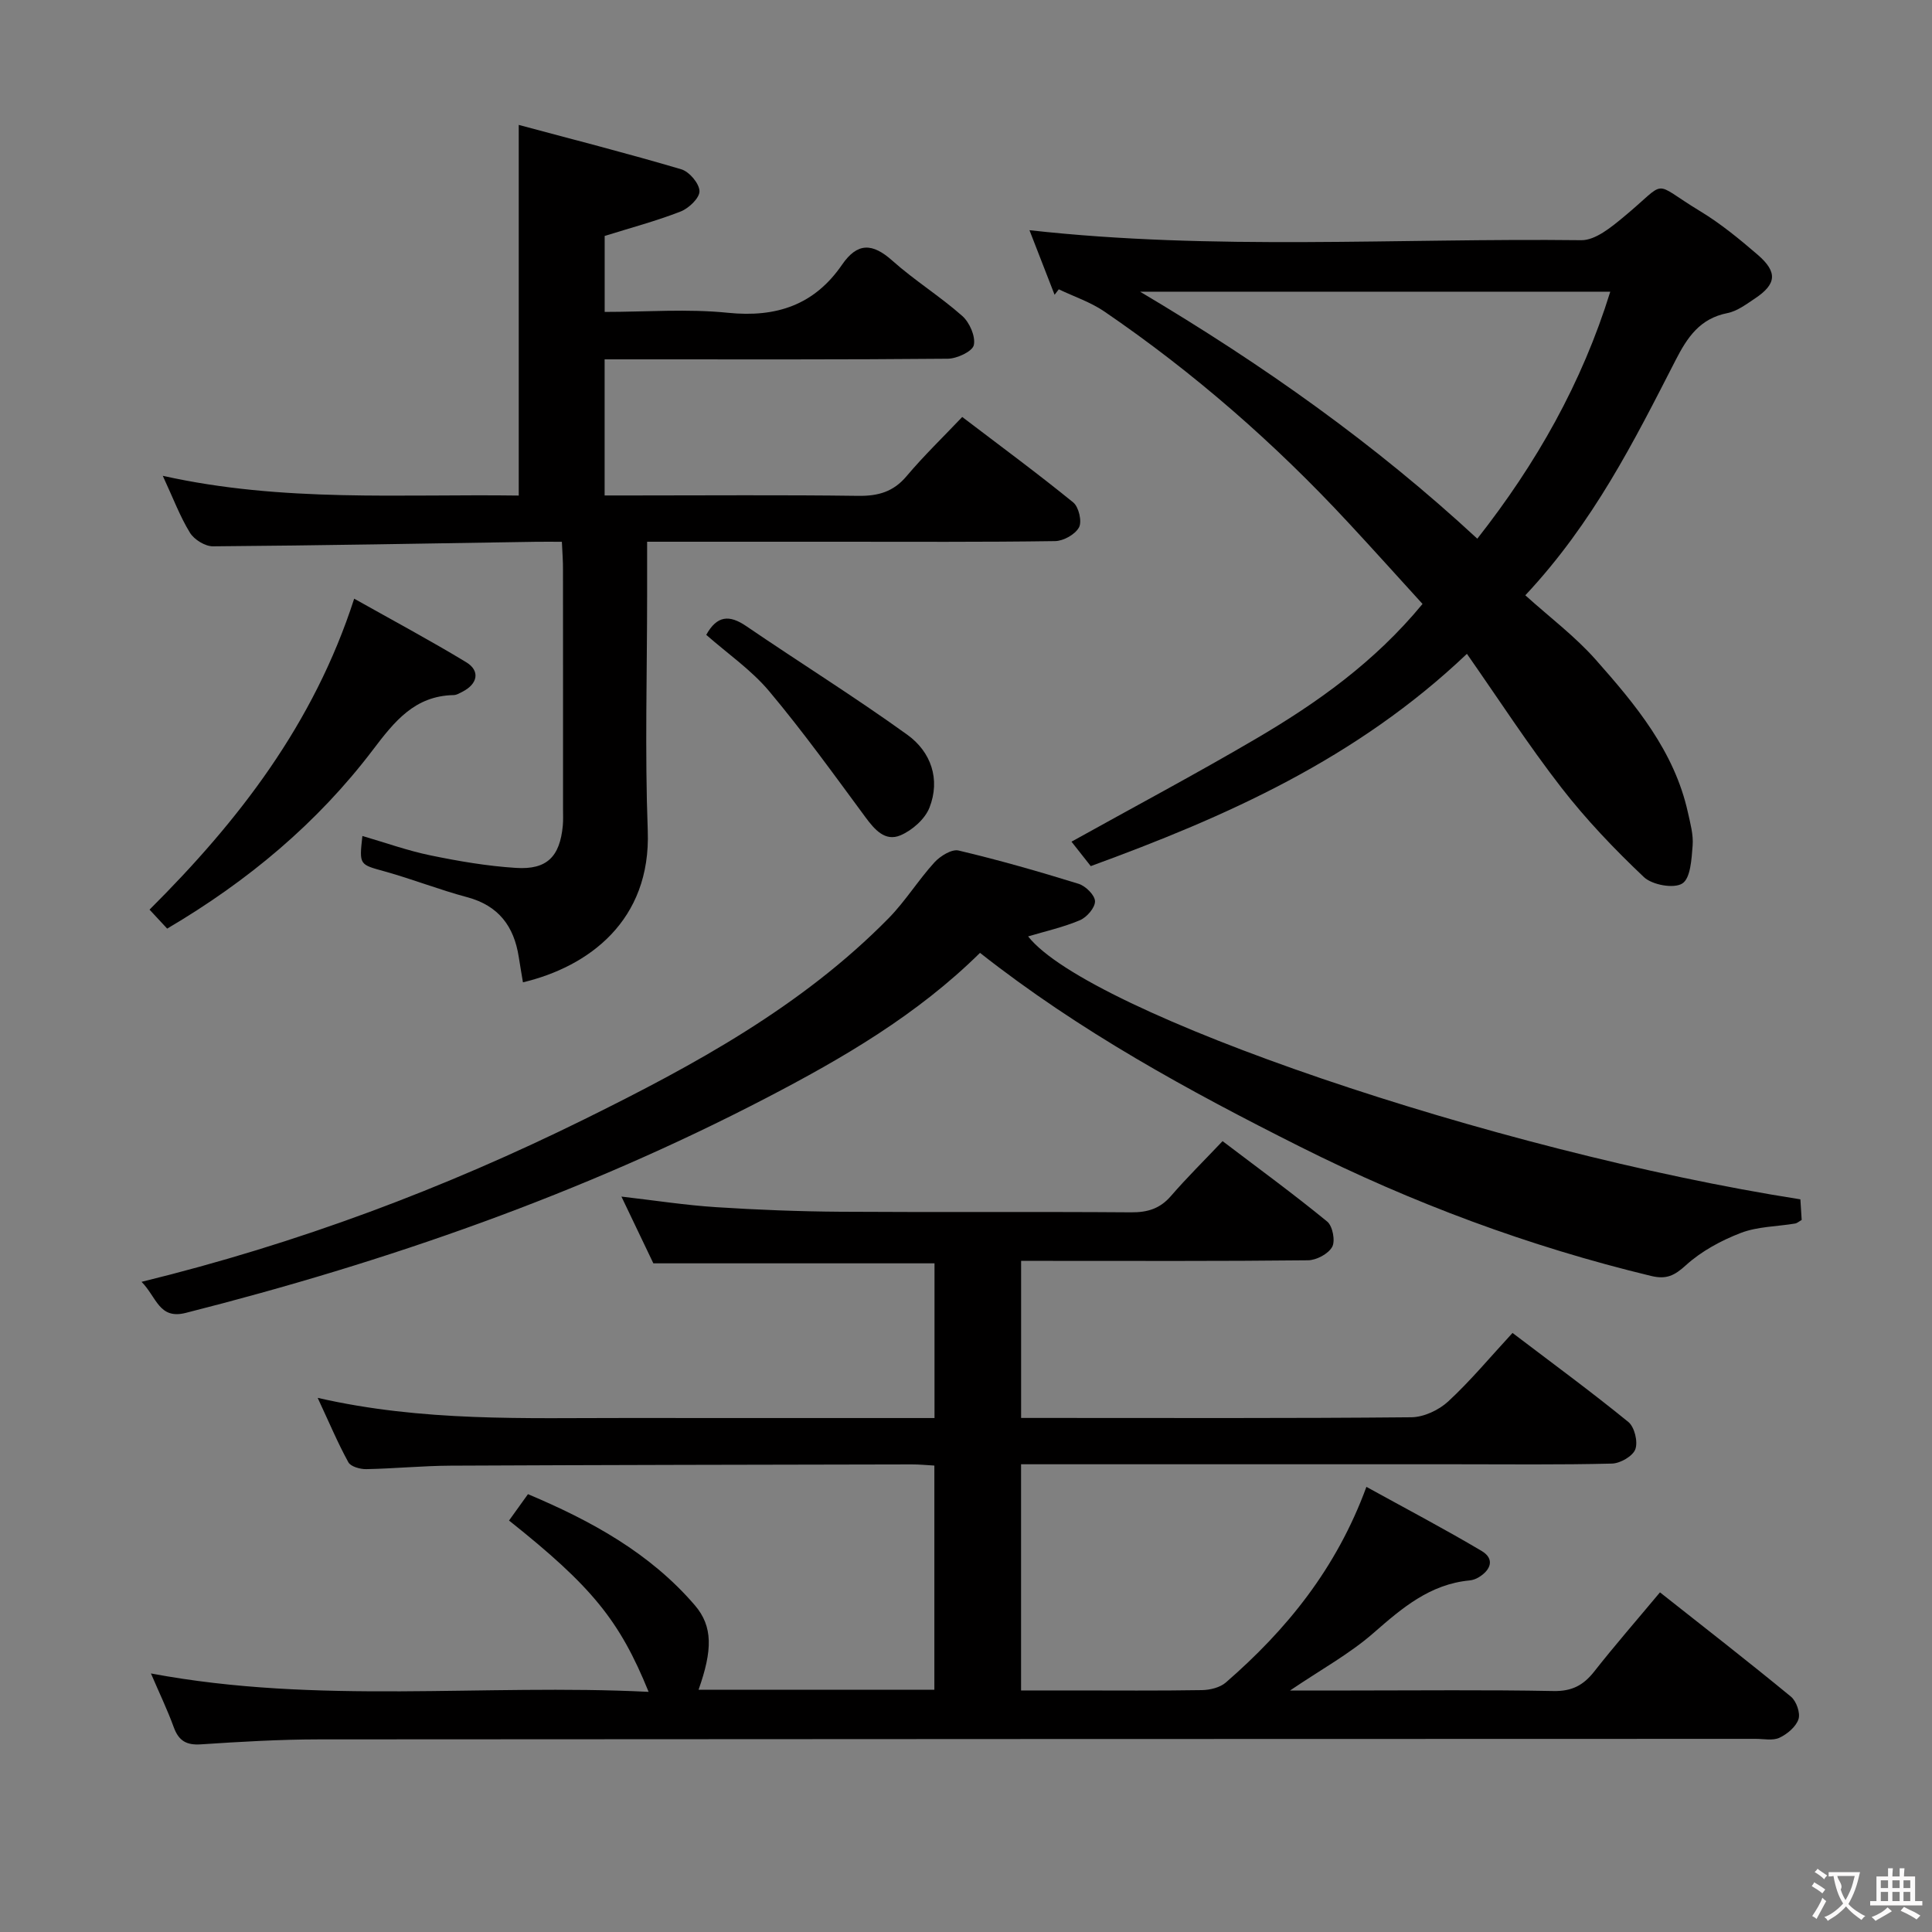 <svg enable-background="new 0 0 400 400" viewBox="0 0 400 400" xmlns="http://www.w3.org/2000/svg"><rect x="0" y="0" width="400" height="400" fill="#808080" stroke="none"/><g fill="#010000"><path d="m31.25 346.47c34.66 6.5 68.8 2.1 103.04 3.81-6.02-14.81-11.76-21.83-28.9-35.47 1.19-1.66 2.4-3.35 3.92-5.46 13.1 5.52 25.24 12.17 34.54 22.99 3.78 4.4 3.67 9.34.78 17.5h48.82c0-15.35 0-30.59 0-46.41-1.52-.08-3.11-.25-4.7-.24-31.83.06-63.66.11-95.48.26-5.82.03-11.63.61-17.44.72-1.27.02-3.21-.52-3.71-1.43-2.2-4.01-3.98-8.25-6.35-13.33 21.75 4.98 42.89 4.15 63.97 4.17 21.13.02 42.26.01 63.74.01 0-10.92 0-21.32 0-32.03-19.21 0-38.43 0-58.21 0-1.95-4.09-4.15-8.67-6.61-13.82 6.92.8 13.23 1.78 19.58 2.19 8.63.56 17.28.89 25.92.95 20 .13 40-.03 59.99.12 3.43.03 6.02-.75 8.3-3.4 3.26-3.77 6.82-7.28 10.67-11.34 7.56 5.74 14.78 11.01 21.67 16.66 1.12.92 1.71 4.01 1.02 5.24-.81 1.45-3.27 2.76-5.03 2.77-18 .2-36 .12-53.99.12-1.66 0-3.31 0-5.38 0v32.52h5.29c25.16 0 50.33.1 75.49-.14 2.59-.02 5.7-1.48 7.64-3.27 4.6-4.25 8.63-9.11 13.32-14.19 8.25 6.27 16.28 12.16 23.99 18.44 1.27 1.04 2.01 4.09 1.44 5.64-.53 1.44-3.13 2.93-4.85 2.97-10.83.27-21.66.14-32.49.14-28 0-56 0-83.99 0-1.81 0-3.63 0-5.85 0v46.83h10.47c9 0 18 .08 27-.07 1.67-.03 3.72-.53 4.93-1.58 12.58-10.93 22.89-23.57 29.1-40.5 8.05 4.44 16.07 8.65 23.86 13.27 2.74 1.63 1.93 3.92-.62 5.46-.55.33-1.23.58-1.87.64-8.22.78-13.99 5.71-19.92 10.9-4.93 4.31-10.83 7.53-17.26 11.89h12.58c14 0 28-.16 41.99.11 3.78.07 6.16-1.19 8.39-4.02 4.31-5.48 8.89-10.73 13.63-16.41 9.19 7.26 18.25 14.3 27.11 21.59 1.12.92 1.99 3.38 1.57 4.66-.52 1.58-2.32 3.09-3.94 3.85-1.38.65-3.27.23-4.93.23-99.16.03-198.31.03-297.47.11-8.15.01-16.3.49-24.43 1.03-3 .2-4.59-.74-5.61-3.53-1.3-3.58-2.96-7.02-4.73-11.15z"/><path d="m303.71 135.37c-22.89 21.77-49.82 33.7-77.88 43.95-1.37-1.74-2.59-3.29-3.99-5.06 12.82-7.13 25.66-13.96 38.19-21.31 12.65-7.42 24.58-15.88 34.49-27.91-5.14-5.64-10.21-11.29-15.38-16.85-15.23-16.42-32-31.07-50.5-43.7-2.86-1.95-6.27-3.08-9.43-4.59-.29.38-.58.75-.87 1.13-1.73-4.44-3.45-8.89-5.2-13.37 38.11 4.25 76.21 1.62 114.25 2.07 2.9.03 6.15-2.65 8.68-4.74 9.57-7.9 5.52-7.56 15.94-1.26 4.24 2.57 8.15 5.78 11.92 9.03 4.14 3.58 3.88 6.07-.59 9.04-1.79 1.19-3.67 2.62-5.69 3.02-5.7 1.13-8.29 4.97-10.76 9.8-8.56 16.69-16.96 33.53-31.09 48.63 5.04 4.55 10.29 8.49 14.56 13.31 8.26 9.33 16.3 18.96 19.1 31.64.5 2.26 1.16 4.62.98 6.87-.22 2.77-.42 6.76-2.14 7.85-1.75 1.11-6.23.3-7.95-1.33-6.1-5.77-11.97-11.92-17.11-18.55-6.81-8.78-12.86-18.13-19.53-27.67zm29.68-74.98c-32.62 0-64.32 0-97.35 0 25.55 15.17 48.65 31.54 69.82 51.14 12.25-15.59 21.65-32.18 27.53-51.14z"/><path d="m116.33 112.17c-2.05 0-3.68-.02-5.31 0-22.31.35-44.62.77-66.93.94-1.62.01-3.89-1.39-4.76-2.81-2.07-3.37-3.47-7.14-5.63-11.79 24.89 5.56 49.34 3.74 73.7 4.09 0-25.54 0-50.43 0-76.74 11.44 3.07 22.6 5.92 33.65 9.19 1.66.49 3.73 2.93 3.77 4.52.04 1.42-2.21 3.56-3.9 4.22-5.05 1.97-10.32 3.37-15.73 5.06v15.73c8.64 0 17.16-.68 25.53.18 10.03 1.02 17.89-1.62 23.62-9.96 3.19-4.64 6.31-4.49 10.4-.84 4.58 4.09 9.88 7.38 14.48 11.45 1.52 1.34 2.79 4.24 2.4 6.04-.29 1.31-3.48 2.8-5.39 2.82-21.66.2-43.33.13-65 .13-1.95 0-3.91 0-6.05 0v28.18h5.47c15.67 0 31.33-.13 47 .08 4.13.06 7.3-.81 10.05-4.08 3.53-4.19 7.5-8.02 11.52-12.25 8.05 6.13 15.67 11.74 22.99 17.7 1.14.93 1.84 3.94 1.19 5.15-.78 1.46-3.22 2.83-4.96 2.85-15 .22-30 .13-45 .13-12.96 0-25.92 0-39.46 0v10.81c0 16.33-.48 32.68.13 48.99.7 18.7-12.29 28.19-25.84 31.42-.29-1.77-.6-3.52-.87-5.27-.99-6.33-4.17-10.61-10.66-12.35-5.76-1.54-11.34-3.74-17.08-5.34-5.25-1.46-5.31-1.28-4.63-7.34 4.74 1.38 9.36 3.04 14.11 4.02 5.83 1.2 11.76 2.22 17.7 2.59 6.41.41 9.07-2.34 9.68-8.72.11-1.16.05-2.33.05-3.5 0-16.5.01-33-.01-49.5.02-1.76-.13-3.54-.23-5.8z"/><path d="m29.31 265.39c32.37-7.93 62.65-19.33 91.72-33.68 22.65-11.19 44.95-23.28 62.96-41.61 3.47-3.54 6.12-7.87 9.47-11.55 1.2-1.31 3.57-2.79 5-2.46 8.37 1.98 16.65 4.35 24.87 6.9 1.44.45 3.36 2.35 3.38 3.61.02 1.33-1.7 3.32-3.12 3.92-3.45 1.46-7.17 2.29-10.73 3.35 12.39 15.82 96.26 44.47 159.89 54.44.09 1.36.18 2.78.27 4.27-.56.31-.94.67-1.37.74-3.76.63-7.75.61-11.22 1.94-4.08 1.57-8.18 3.78-11.39 6.7-2.38 2.16-4.04 2.97-7.2 2.21-25.28-6.1-49.4-15.08-72.7-26.77-23.08-11.59-45.62-23.88-66.24-40.12-13.02 12.85-28.39 21.79-44.17 30-38.21 19.88-78.58 33.97-120.27 44.54-5.53 1.41-6.01-3.24-9.15-6.43z"/><path d="m34.61 192.26c-1.32-1.43-2.33-2.51-3.65-3.93 18.38-18.32 33.97-38.37 42.37-64.38 8.04 4.52 15.74 8.64 23.2 13.16 2.92 1.77 2.38 4.49-.76 6.09-.59.3-1.23.7-1.85.71-8.06.16-12.23 5.43-16.71 11.33-11.47 15.12-25.84 27.15-42.6 37.02z"/><path d="m146.22 131.44c2.23-4.03 4.79-4.18 8.25-1.83 11.09 7.57 22.51 14.68 33.39 22.52 4.88 3.52 6.89 9.2 4.57 15.1-.94 2.37-3.57 4.68-5.99 5.71-3.18 1.36-5.36-1.17-7.27-3.76-6.49-8.79-12.89-17.69-19.91-26.06-3.68-4.39-8.59-7.77-13.04-11.68z"/></g><path d="m377.9 391.2c-.2.3-.4.5-.6.8-.7-.6-1.4-1-2.2-1.5.2-.3.4-.5.5-.8.6.4 1.4.8 2.3 1.5zm-1.8 6.1c-.2-.2-.5-.4-.9-.6.4-.6.8-1.2 1.2-1.9s.7-1.3.9-1.9c.3.3.5.5.8.7-.7 1.3-1.4 2.6-2 3.7zm2.2-9c-.3.3-.5.5-.6.8-.6-.6-1.3-1.1-2-1.5.3-.3.5-.5.6-.7.6.5 1.3.9 2 1.4zm.3.2v-.9h2 4.5c-.3 1.3-.6 2.5-1 3.6s-.9 2.1-1.4 3c.4.5 1 1 1.6 1.4s1.2.8 1.9 1.1c-.3.2-.5.4-.8.8-.4-.3-1-.7-1.6-1.2s-1.2-1.1-1.6-1.6c-.5.6-1.1 1.1-1.7 1.6s-1.4.9-2.1 1.4c-.1-.3-.3-.5-.7-.8.6-.2 1.2-.5 1.9-1s1.4-1.1 2-1.8c-.5-.8-.9-1.6-1.2-2.5s-.6-2-.8-3.2c-.4.1-.7.1-1 .1zm2.5 2.7c.3 1 .7 1.7 1 2.2.3-.5.6-1.1 1-2s.6-1.9.9-3h-3.2-.4c.1.9 1.3 1.8.7 2.8z" fill="#fbfafa"/><path d="m396.5 388.5v1.5 3.6h1.5v.9c-.4 0-1 0-1.7 0h-7.9c-.5 0-.9 0-1.2 0v-.9h1.3v-3.5c0-.7 0-1.2 0-1.6h2.4c0-.8 0-1.4 0-1.7h1c0 .3-.1.8-.1 1.7h1.5c0-.8 0-1.4 0-1.7h1c0 .3-.1.9-.1 1.7zm-8.2 9.2c-.2-.3-.5-.5-.8-.8.8-.3 1.4-.6 1.9-.9s1-.7 1.4-1.1c.3.3.6.5.9.8-1.6 1-2.8 1.6-3.4 2zm2.6-6.8v-1.6h-1.5v1.6zm0 2.7v-1.9h-1.5v1.9zm2.4-2.7v-1.6h-1.5v1.6zm0 2.7v-1.9h-1.5v1.9zm.2 2 .7-.8c.4.2.9.5 1.6.8s1.3.7 1.8 1c-.3.3-.5.5-.8.8-.4-.3-1.5-1-3.3-1.8zm2-4.7v-1.6h-1.4v1.6zm0 2.7v-1.9h-1.4v1.9z" fill="#fbfafa"/></svg>